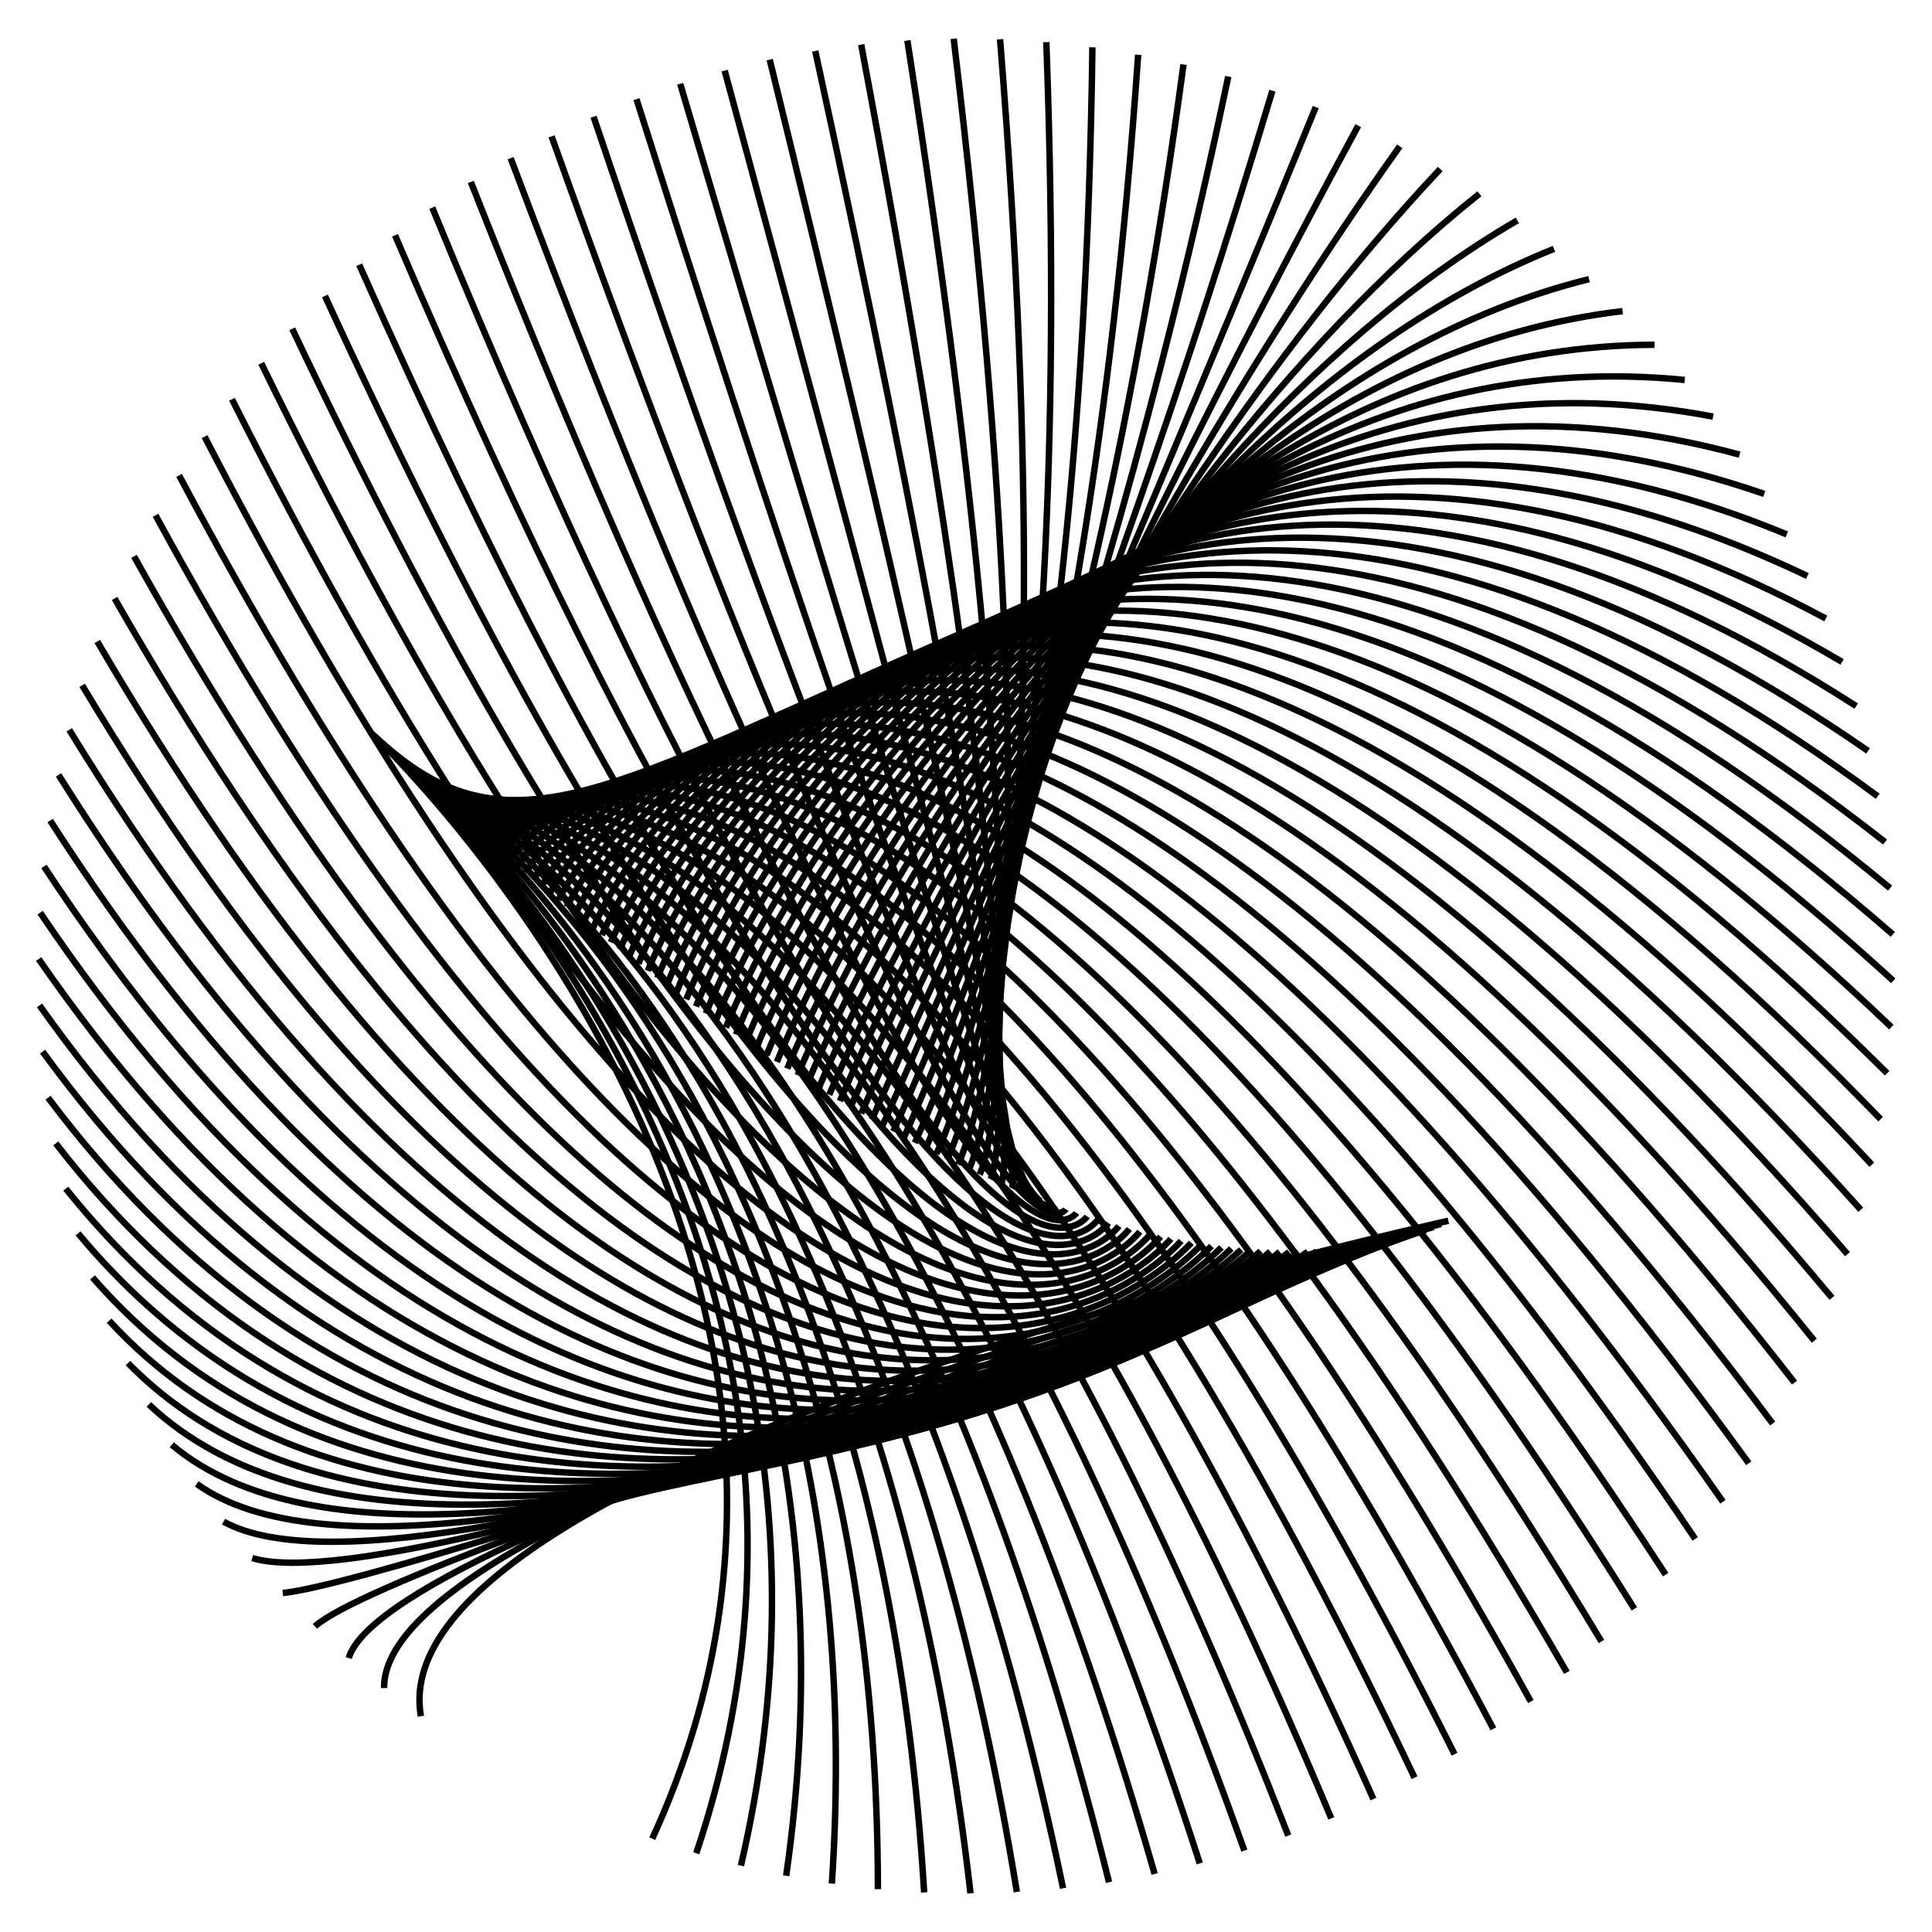 <svg id="SvgjsSvg1867" width="300" height="300" xmlns="http://www.w3.org/2000/svg" version="1.1" xmlns:xlink="http://www.w3.org/1999/xlink" xmlns:svgjs="http://svgjs.com/svgjs"><defs id="SvgjsDefs1868"></defs><path id="SvgjsPath1869" d="M 224.909 189.561 C 224.909 189.561 58.199 226.177 65.359 266.498" fill="none" stroke="black" stroke-weight="1"></path><path id="SvgjsPath1870" d="M 223.775 190.052 C 223.775 190.052 59.242 231.322 59.642 262.123" fill="none" stroke="black" stroke-weight="1"></path><path id="SvgjsPath1871" d="M 222.62 190.519 C 222.62 190.519 60.421 236.264 54.151 257.466" fill="none" stroke="black" stroke-weight="1"></path><path id="SvgjsPath1872" d="M 221.444 190.96 C 221.444 190.96 61.731 240.99 48.9 252.542" fill="none" stroke="black" stroke-weight="1"></path><path id="SvgjsPath1873" d="M 220.249 191.375 C 220.249 191.375 63.168 245.489 43.901 247.361" fill="none" stroke="black" stroke-weight="1"></path><path id="SvgjsPath1874" d="M 219.035 191.765 C 219.035 191.765 64.728 249.749 39.168 241.936" fill="none" stroke="black" stroke-weight="1"></path><path id="SvgjsPath1875" d="M 217.801 192.129 C 217.801 192.129 66.407 253.76 34.712 236.282" fill="none" stroke="black" stroke-weight="1"></path><path id="SvgjsPath1876" d="M 216.549 192.466 C 216.549 192.466 68.198 257.511 30.543 230.412" fill="none" stroke="black" stroke-weight="1"></path><path id="SvgjsPath1877" d="M 215.278 192.777 C 215.278 192.777 70.096 260.994 26.674 224.341" fill="none" stroke="black" stroke-weight="1"></path><path id="SvgjsPath1878" d="M 213.988 193.061 C 213.988 193.061 72.097 264.199 23.112 218.085" fill="none" stroke="black" stroke-weight="1"></path><path id="SvgjsPath1879" d="M 212.682 193.318 C 212.682 193.318 74.194 267.119 19.868 211.658" fill="none" stroke="black" stroke-weight="1"></path><path id="SvgjsPath1880" d="M 211.357 193.548 C 211.357 193.548 76.383 269.746 16.949 205.077" fill="none" stroke="black" stroke-weight="1"></path><path id="SvgjsPath1881" d="M 210.016 193.751 C 210.016 193.751 78.655 272.074 14.363 198.358" fill="none" stroke="black" stroke-weight="1"></path><path id="SvgjsPath1882" d="M 208.658 193.926 C 208.658 193.926 81.007 274.096 12.115 191.519" fill="none" stroke="black" stroke-weight="1"></path><path id="SvgjsPath1883" d="M 207.284 194.074 C 207.284 194.074 83.431 275.809 10.213 184.576" fill="none" stroke="black" stroke-weight="1"></path><path id="SvgjsPath1884" d="M 205.893 194.195 C 205.893 194.195 85.92 277.207 8.659 177.546" fill="none" stroke="black" stroke-weight="1"></path><path id="SvgjsPath1885" d="M 204.487 194.287 C 204.487 194.287 88.469 278.287 7.459 170.447" fill="none" stroke="black" stroke-weight="1"></path><path id="SvgjsPath1886" d="M 203.067 194.353 C 203.067 194.353 91.071 279.046 6.615 163.298" fill="none" stroke="black" stroke-weight="1"></path><path id="SvgjsPath1887" d="M 201.631 194.39 C 201.631 194.39 93.719 279.483 6.13 156.115" fill="none" stroke="black" stroke-weight="1"></path><path id="SvgjsPath1888" d="M 200.181 194.4 C 200.181 194.4 96.407 279.596 6.004 148.917" fill="none" stroke="black" stroke-weight="1"></path><path id="SvgjsPath1889" d="M 198.717 194.382 C 198.717 194.382 99.127 279.386 6.238 141.721" fill="none" stroke="black" stroke-weight="1"></path><path id="SvgjsPath1890" d="M 197.24 194.336 C 197.24 194.336 101.873 278.852 6.832 134.547" fill="none" stroke="black" stroke-weight="1"></path><path id="SvgjsPath1891" d="M 195.749 194.262 C 195.749 194.262 104.638 277.995 7.783 127.41" fill="none" stroke="black" stroke-weight="1"></path><path id="SvgjsPath1892" d="M 194.246 194.161 C 194.246 194.161 107.416 276.819 9.09 120.331" fill="none" stroke="black" stroke-weight="1"></path><path id="SvgjsPath1893" d="M 192.73 194.032 C 192.73 194.032 110.2 275.326 10.749 113.325" fill="none" stroke="black" stroke-weight="1"></path><path id="SvgjsPath1894" d="M 191.203 193.876 C 191.203 193.876 112.983 273.52 12.756 106.411" fill="none" stroke="black" stroke-weight="1"></path><path id="SvgjsPath1895" d="M 189.664 193.692 C 189.664 193.692 115.758 271.405 15.106 99.607" fill="none" stroke="black" stroke-weight="1"></path><path id="SvgjsPath1896" d="M 188.114 193.481 C 188.114 193.481 118.519 268.986 17.793 92.928" fill="none" stroke="black" stroke-weight="1"></path><path id="SvgjsPath1897" d="M 186.553 193.243 C 186.553 193.243 121.26 266.271 20.81 86.391" fill="none" stroke="black" stroke-weight="1"></path><path id="SvgjsPath1898" d="M 184.983 192.978 C 184.983 192.978 123.974 263.264 24.151 80.014" fill="none" stroke="black" stroke-weight="1"></path><path id="SvgjsPath1899" d="M 183.402 192.686 C 183.402 192.686 126.655 259.975 27.806 73.812" fill="none" stroke="black" stroke-weight="1"></path><path id="SvgjsPath1900" d="M 181.813 192.367 C 181.813 192.367 129.297 256.41 31.767 67.8" fill="none" stroke="black" stroke-weight="1"></path><path id="SvgjsPath1901" d="M 180.214 192.022 C 180.214 192.022 131.895 252.58 36.023 61.993" fill="none" stroke="black" stroke-weight="1"></path><path id="SvgjsPath1902" d="M 178.607 191.651 C 178.607 191.651 134.441 248.493 40.564 56.407" fill="none" stroke="black" stroke-weight="1"></path><path id="SvgjsPath1903" d="M 176.993 191.253 C 176.993 191.253 136.932 244.16 45.378 51.054" fill="none" stroke="black" stroke-weight="1"></path><path id="SvgjsPath1904" d="M 175.37 190.83 C 175.37 190.83 139.361 239.591 50.454 45.949" fill="none" stroke="black" stroke-weight="1"></path><path id="SvgjsPath1905" d="M 173.741 190.381 C 173.741 190.381 141.724 234.799 55.779 41.104" fill="none" stroke="black" stroke-weight="1"></path><path id="SvgjsPath1906" d="M 172.105 189.907 C 172.105 189.907 144.015 229.795 61.339 36.531" fill="none" stroke="black" stroke-weight="1"></path><path id="SvgjsPath1907" d="M 170.463 189.408 C 170.463 189.408 146.231 224.591 67.121 32.241" fill="none" stroke="black" stroke-weight="1"></path><path id="SvgjsPath1908" d="M 168.815 188.884 C 168.815 188.884 148.366 219.201 73.11 28.246" fill="none" stroke="black" stroke-weight="1"></path><path id="SvgjsPath1909" d="M 167.162 188.336 C 167.162 188.336 150.416 213.638 79.291 24.556" fill="none" stroke="black" stroke-weight="1"></path><path id="SvgjsPath1910" d="M 165.504 187.765 C 165.504 187.765 152.378 207.916 85.649 21.178" fill="none" stroke="black" stroke-weight="1"></path><path id="SvgjsPath1911" d="M 163.842 187.169 C 163.842 187.169 154.248 202.049 92.168 18.123" fill="none" stroke="black" stroke-weight="1"></path><path id="SvgjsPath1912" d="M 162.176 186.55 C 162.176 186.55 156.023 196.052 98.832 15.398" fill="none" stroke="black" stroke-weight="1"></path><path id="SvgjsPath1913" d="M 160.507 185.909 C 160.507 185.909 157.699 189.939 105.623 13.009" fill="none" stroke="black" stroke-weight="1"></path><path id="SvgjsPath1914" d="M 158.835 185.245 C 158.835 185.245 159.274 183.728 112.525 10.962" fill="none" stroke="black" stroke-weight="1"></path><path id="SvgjsPath1915" d="M 157.16 184.559 C 157.16 184.559 160.746 177.431 119.521 9.263" fill="none" stroke="black" stroke-weight="1"></path><path id="SvgjsPath1916" d="M 155.483 183.851 C 155.483 183.851 162.111 171.066 126.593 7.915" fill="none" stroke="black" stroke-weight="1"></path><path id="SvgjsPath1917" d="M 153.805 183.122 C 153.805 183.122 163.37 164.649 133.723 6.923" fill="none" stroke="black" stroke-weight="1"></path><path id="SvgjsPath1918" d="M 152.126 182.373 C 152.126 182.373 164.519 158.195 140.895 6.288" fill="none" stroke="black" stroke-weight="1"></path><path id="SvgjsPath1919" d="M 150.446 181.603 C 150.446 181.603 165.559 151.72 148.089 6.013" fill="none" stroke="black" stroke-weight="1"></path><path id="SvgjsPath1920" d="M 148.766 180.814 C 148.766 180.814 166.487 145.241 155.287 6.097" fill="none" stroke="black" stroke-weight="1"></path><path id="SvgjsPath1921" d="M 147.086 180.005 C 147.086 180.005 167.304 138.774 162.473 6.541" fill="none" stroke="black" stroke-weight="1"></path><path id="SvgjsPath1922" d="M 145.408 179.178 C 145.408 179.178 168.01 132.335 169.627 7.344" fill="none" stroke="black" stroke-weight="1"></path><path id="SvgjsPath1923" d="M 143.73 178.332 C 143.73 178.332 168.604 125.941 176.733 8.503" fill="none" stroke="black" stroke-weight="1"></path><path id="SvgjsPath1924" d="M 142.054 177.468 C 142.054 177.468 169.086 119.606 183.771 10.016" fill="none" stroke="black" stroke-weight="1"></path><path id="SvgjsPath1925" d="M 140.381 176.588 C 140.381 176.588 169.459 113.347 190.725 11.879" fill="none" stroke="black" stroke-weight="1"></path><path id="SvgjsPath1926" d="M 138.71 175.691 C 138.71 175.691 169.722 107.18 197.577 14.087" fill="none" stroke="black" stroke-weight="1"></path><path id="SvgjsPath1927" d="M 137.042 174.777 C 137.042 174.777 169.877 101.12 204.311 16.635" fill="none" stroke="black" stroke-weight="1"></path><path id="SvgjsPath1928" d="M 135.378 173.849 C 135.378 173.849 169.926 95.182 210.908 19.516" fill="none" stroke="black" stroke-weight="1"></path><path id="SvgjsPath1929" d="M 133.718 172.905 C 133.718 172.905 169.871 89.382 217.354 22.723" fill="none" stroke="black" stroke-weight="1"></path><path id="SvgjsPath1930" d="M 132.062 171.947 C 132.062 171.947 169.714 83.732 223.631 26.248" fill="none" stroke="black" stroke-weight="1"></path><path id="SvgjsPath1931" d="M 130.411 170.975 C 130.411 170.975 169.458 78.249 229.724 30.083" fill="none" stroke="black" stroke-weight="1"></path><path id="SvgjsPath1932" d="M 128.766 169.991 C 128.766 169.991 169.106 72.944 235.618 34.217" fill="none" stroke="black" stroke-weight="1"></path><path id="SvgjsPath1933" d="M 127.127 168.993 C 127.127 168.993 168.659 67.832 241.297 38.641" fill="none" stroke="black" stroke-weight="1"></path><path id="SvgjsPath1934" d="M 125.494 167.984 C 125.494 167.984 168.124 62.926 246.749 43.343" fill="none" stroke="black" stroke-weight="1"></path><path id="SvgjsPath1935" d="M 123.868 166.964 C 123.868 166.964 167.501 58.237 251.958 48.312" fill="none" stroke="black" stroke-weight="1"></path><path id="SvgjsPath1936" d="M 122.249 165.933 C 122.249 165.933 166.797 53.778 256.913 53.535" fill="none" stroke="black" stroke-weight="1"></path><path id="SvgjsPath1937" d="M 120.638 164.892 C 120.638 164.892 166.014 49.559 261.601 58.999" fill="none" stroke="black" stroke-weight="1"></path><path id="SvgjsPath1938" d="M 119.035 163.842 C 119.035 163.842 165.157 45.591 266.01 64.69" fill="none" stroke="black" stroke-weight="1"></path><path id="SvgjsPath1939" d="M 117.441 162.783 C 117.441 162.783 164.23 41.884 270.128 70.595" fill="none" stroke="black" stroke-weight="1"></path><path id="SvgjsPath1940" d="M 115.855 161.716 C 115.855 161.716 163.239 38.448 273.947 76.698" fill="none" stroke="black" stroke-weight="1"></path><path id="SvgjsPath1941" d="M 114.279 160.642 C 114.279 160.642 162.188 35.29 277.456 82.984" fill="none" stroke="black" stroke-weight="1"></path><path id="SvgjsPath1942" d="M 112.713 159.561 C 112.713 159.561 161.083 32.419 280.646 89.438" fill="none" stroke="black" stroke-weight="1"></path><path id="SvgjsPath1943" d="M 111.158 158.474 C 111.158 158.474 159.927 29.842 283.509 96.044" fill="none" stroke="black" stroke-weight="1"></path><path id="SvgjsPath1944" d="M 109.613 157.382 C 109.613 157.382 158.728 27.565 286.039 102.784" fill="none" stroke="black" stroke-weight="1"></path><path id="SvgjsPath1945" d="M 108.079 156.285 C 108.079 156.285 157.49 25.594 288.229 109.642" fill="none" stroke="black" stroke-weight="1"></path><path id="SvgjsPath1946" d="M 106.558 155.185 C 106.558 155.185 156.219 23.934 290.073 116.601" fill="none" stroke="black" stroke-weight="1"></path><path id="SvgjsPath1947" d="M 105.048 154.081 C 105.048 154.081 154.921 22.589 291.567 123.643" fill="none" stroke="black" stroke-weight="1"></path><path id="SvgjsPath1948" d="M 103.55 152.974 C 103.55 152.974 153.601 21.563 292.708 130.752" fill="none" stroke="black" stroke-weight="1"></path><path id="SvgjsPath1949" d="M 102.066 151.866 C 102.066 151.866 152.265 20.858 293.491 137.908" fill="none" stroke="black" stroke-weight="1"></path><path id="SvgjsPath1950" d="M 100.595 150.756 C 100.595 150.756 150.92 20.475 293.916 145.095" fill="none" stroke="black" stroke-weight="1"></path><path id="SvgjsPath1951" d="M 99.137 149.646 C 99.137 149.646 149.57 20.416 293.982 152.294" fill="none" stroke="black" stroke-weight="1"></path><path id="SvgjsPath1952" d="M 97.694 148.537 C 97.694 148.537 148.222 20.682 293.687 159.487" fill="none" stroke="black" stroke-weight="1"></path><path id="SvgjsPath1953" d="M 96.265 147.428 C 96.265 147.428 146.882 21.27 293.033 166.656" fill="none" stroke="black" stroke-weight="1"></path><path id="SvgjsPath1954" d="M 94.851 146.321 C 94.851 146.321 145.556 22.18 292.022 173.784" fill="none" stroke="black" stroke-weight="1"></path><path id="SvgjsPath1955" d="M 93.453 145.216 C 93.453 145.216 144.249 23.41 290.656 180.853" fill="none" stroke="black" stroke-weight="1"></path><path id="SvgjsPath1956" d="M 92.07 144.114 C 92.07 144.114 142.967 24.956 288.938 187.844" fill="none" stroke="black" stroke-weight="1"></path><path id="SvgjsPath1957" d="M 90.703 143.015 C 90.703 143.015 141.717 26.814 286.873 194.741" fill="none" stroke="black" stroke-weight="1"></path><path id="SvgjsPath1958" d="M 89.353 141.922 C 89.353 141.922 140.503 28.981 284.466 201.526" fill="none" stroke="black" stroke-weight="1"></path><path id="SvgjsPath1959" d="M 88.019 140.833 C 88.019 140.833 139.331 31.45 281.723 208.182" fill="none" stroke="black" stroke-weight="1"></path><path id="SvgjsPath1960" d="M 86.703 139.75 C 86.703 139.75 138.207 34.215 278.65 214.692" fill="none" stroke="black" stroke-weight="1"></path><path id="SvgjsPath1961" d="M 85.405 138.673 C 85.405 138.673 137.136 37.269 275.256 221.041" fill="none" stroke="black" stroke-weight="1"></path><path id="SvgjsPath1962" d="M 84.124 137.603 C 84.124 137.603 136.122 40.606 271.549 227.213" fill="none" stroke="black" stroke-weight="1"></path><path id="SvgjsPath1963" d="M 82.862 136.541 C 82.862 136.541 135.172 44.216 267.538 233.191" fill="none" stroke="black" stroke-weight="1"></path><path id="SvgjsPath1964" d="M 81.618 135.488 C 81.618 135.488 134.289 48.09 263.233 238.962" fill="none" stroke="black" stroke-weight="1"></path><path id="SvgjsPath1965" d="M 80.393 134.444 C 80.393 134.444 133.479 52.219 258.646 244.51" fill="none" stroke="black" stroke-weight="1"></path><path id="SvgjsPath1966" d="M 79.188 133.409 C 79.188 133.409 132.745 56.592 253.786 249.822" fill="none" stroke="black" stroke-weight="1"></path><path id="SvgjsPath1967" d="M 78.002 132.385 C 78.002 132.385 132.092 61.199 248.668 254.884" fill="none" stroke="black" stroke-weight="1"></path><path id="SvgjsPath1968" d="M 76.836 131.371 C 76.836 131.371 131.525 66.028 243.302 259.684" fill="none" stroke="black" stroke-weight="1"></path><path id="SvgjsPath1969" d="M 75.691 130.37 C 75.691 130.37 131.046 71.067 237.704 264.211" fill="none" stroke="black" stroke-weight="1"></path><path id="SvgjsPath1970" d="M 74.566 129.38 C 74.566 129.38 130.659 76.303 231.886 268.451" fill="none" stroke="black" stroke-weight="1"></path><path id="SvgjsPath1971" d="M 73.462 128.404 C 73.462 128.404 130.367 81.723 225.864 272.396" fill="none" stroke="black" stroke-weight="1"></path><path id="SvgjsPath1972" d="M 72.38 127.441 C 72.38 127.441 130.174 87.314 219.651 276.034" fill="none" stroke="black" stroke-weight="1"></path><path id="SvgjsPath1973" d="M 71.319 126.492 C 71.319 126.492 130.082 93.061 213.265 279.358" fill="none" stroke="black" stroke-weight="1"></path><path id="SvgjsPath1974" d="M 70.28 125.558 C 70.28 125.558 130.093 98.951 206.721 282.358" fill="none" stroke="black" stroke-weight="1"></path><path id="SvgjsPath1975" d="M 69.263 124.639 C 69.263 124.639 130.209 104.968 200.035 285.028" fill="none" stroke="black" stroke-weight="1"></path><path id="SvgjsPath1976" d="M 68.268 123.736 C 68.268 123.736 130.433 111.098 193.224 287.36" fill="none" stroke="black" stroke-weight="1"></path><path id="SvgjsPath1977" d="M 67.296 122.849 C 67.296 122.849 130.766 117.326 186.305 289.348" fill="none" stroke="black" stroke-weight="1"></path><path id="SvgjsPath1978" d="M 66.347 121.979 C 66.347 121.979 131.208 123.635 179.295 290.989" fill="none" stroke="black" stroke-weight="1"></path><path id="SvgjsPath1979" d="M 65.422 121.127 C 65.422 121.127 131.762 130.009 172.212 292.277" fill="none" stroke="black" stroke-weight="1"></path><path id="SvgjsPath1980" d="M 64.519 120.293 C 64.519 120.293 132.427 136.434 165.073 293.209" fill="none" stroke="black" stroke-weight="1"></path><path id="SvgjsPath1981" d="M 63.641 119.477 C 63.641 119.477 133.203 142.893 157.897 293.783" fill="none" stroke="black" stroke-weight="1"></path><path id="SvgjsPath1982" d="M 62.787 118.681 C 62.787 118.681 134.091 149.369 150.701 293.998" fill="none" stroke="black" stroke-weight="1"></path><path id="SvgjsPath1983" d="M 61.956 117.904 C 61.956 117.904 135.091 155.847 143.503 293.853" fill="none" stroke="black" stroke-weight="1"></path><path id="SvgjsPath1984" d="M 61.151 117.147 C 61.151 117.147 136.2 162.311 136.321 293.349" fill="none" stroke="black" stroke-weight="1"></path><path id="SvgjsPath1985" d="M 60.369 116.411 C 60.369 116.411 137.419 168.743 129.174 292.486" fill="none" stroke="black" stroke-weight="1"></path><path id="SvgjsPath1986" d="M 59.613 115.695 C 59.613 115.695 138.747 175.129 122.079 291.267" fill="none" stroke="black" stroke-weight="1"></path><path id="SvgjsPath1987" d="M 58.882 115.002 C 58.882 115.002 140.18 181.452 115.053 289.695" fill="none" stroke="black" stroke-weight="1"></path><path id="SvgjsPath1988" d="M 58.176 114.33 C 58.176 114.33 141.718 187.696 108.115 287.774" fill="none" stroke="black" stroke-weight="1"></path><path id="SvgjsPath1989" d="M 57.496 113.68 C 57.496 113.68 143.358 193.847 101.282 285.508" fill="none" stroke="black" stroke-weight="1"></path></svg>